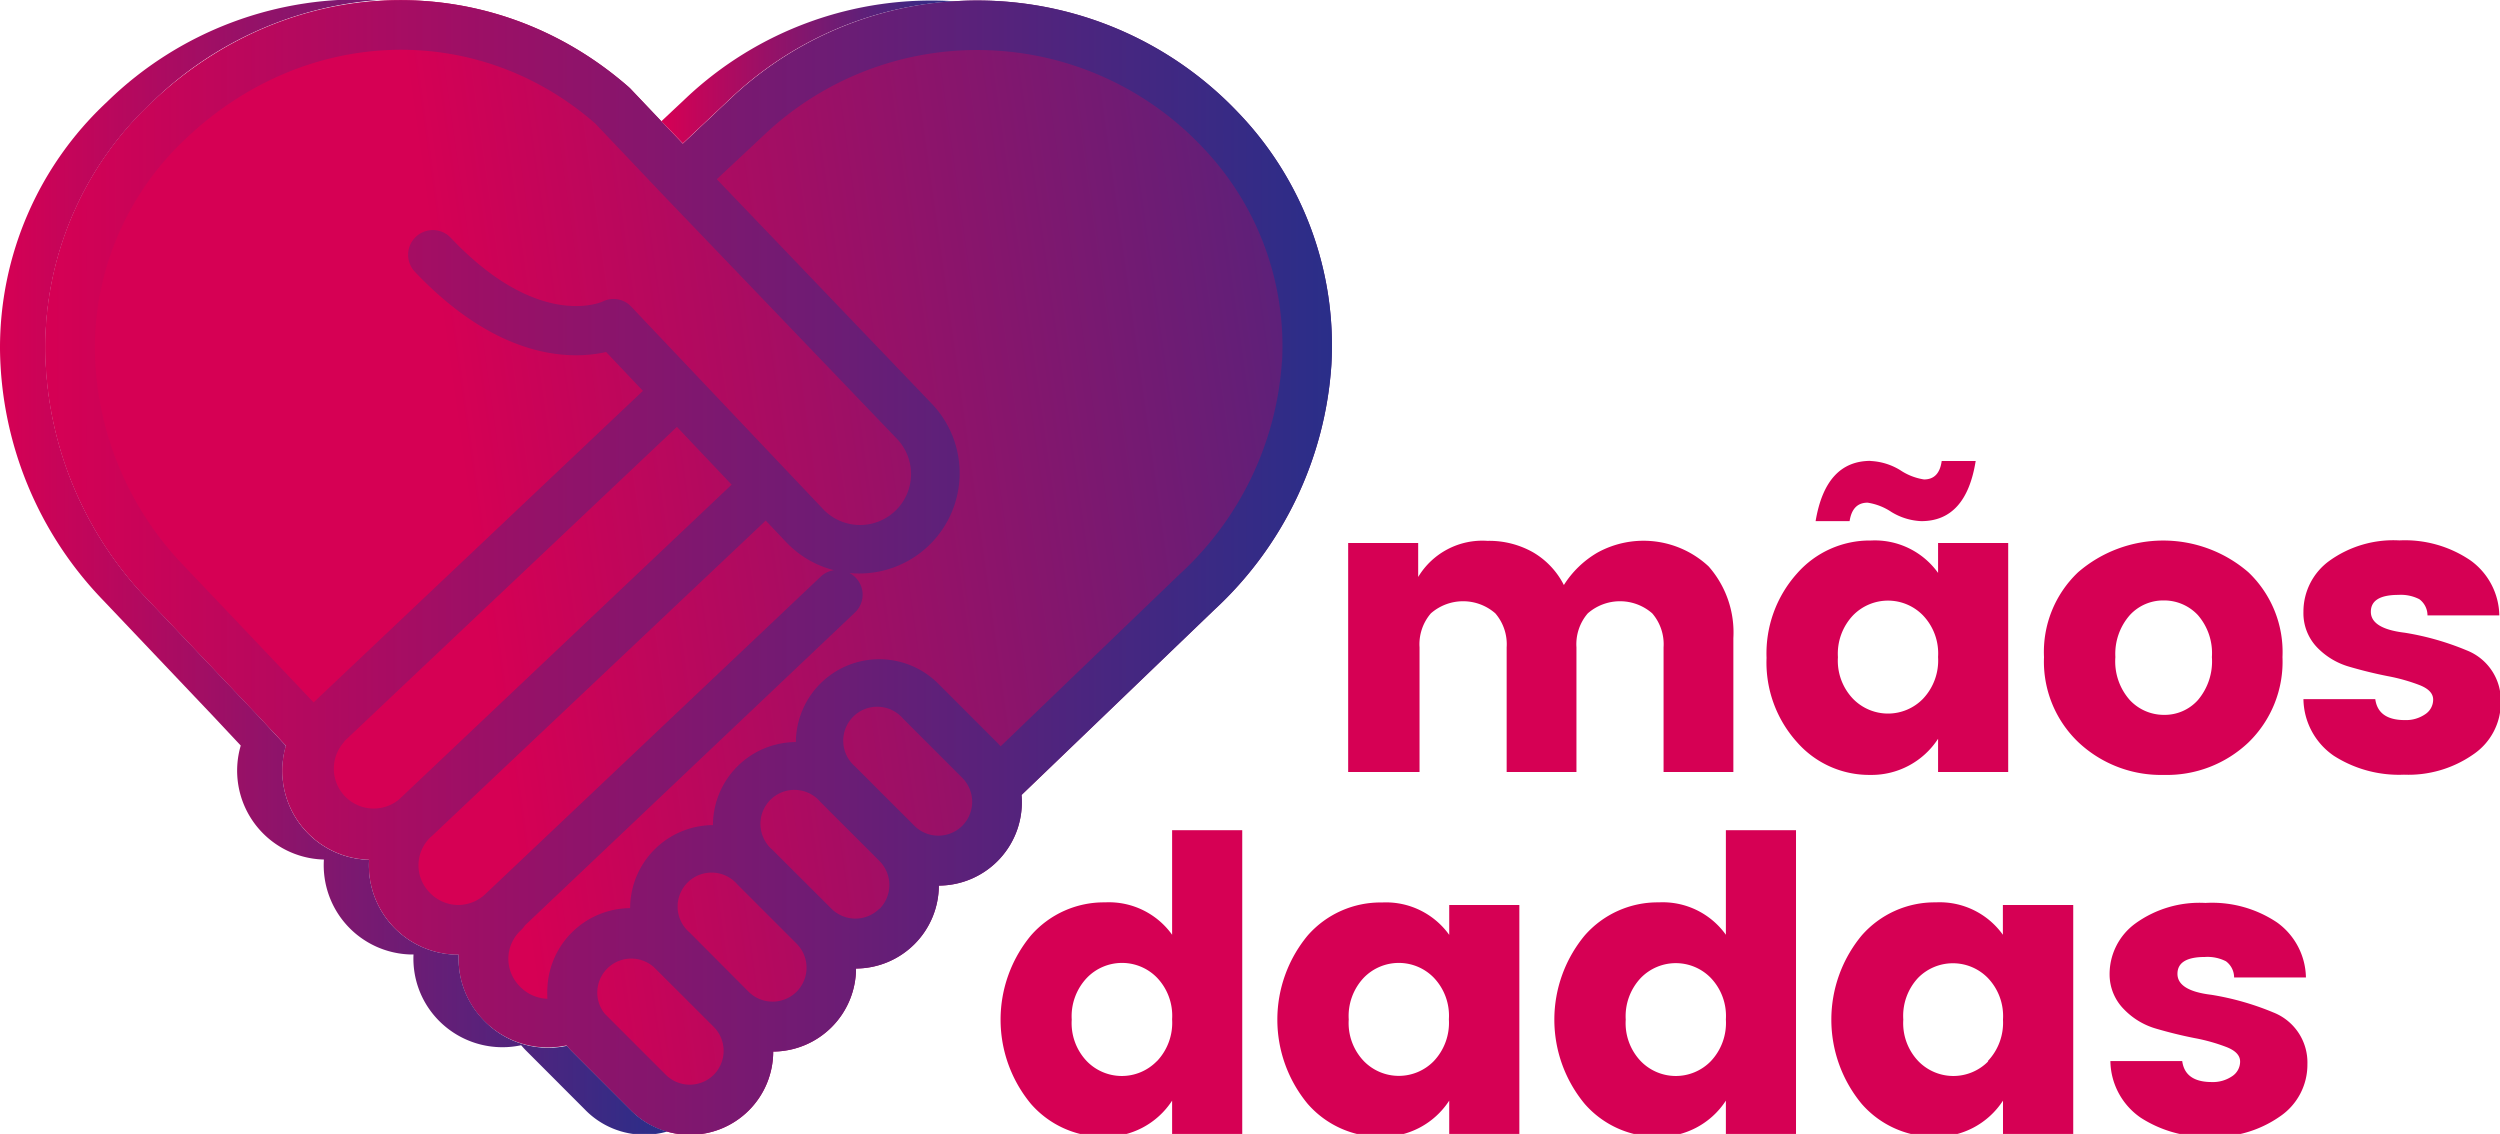 <svg xmlns="http://www.w3.org/2000/svg" xmlns:xlink="http://www.w3.org/1999/xlink" viewBox="0 0 220.67 100.09"><defs><style>.cls-1{fill:#d60054;}.cls-2{fill:url(#Gradiente_sem_nome_39);}.cls-3{fill:url(#Gradiente_sem_nome_39-2);}.cls-4{fill:url(#Gradiente_sem_nome_39-3);}.cls-5{fill:url(#Gradiente_sem_nome_39-4);}</style><linearGradient id="Gradiente_sem_nome_39" x1="42.12" y1="50.79" x2="146.12" y2="36.13" gradientUnits="userSpaceOnUse"><stop offset="0" stop-color="#d60054"/><stop offset="1" stop-color="#2a2e89"/></linearGradient><linearGradient id="Gradiente_sem_nome_39-2" x1="4" y1="50.05" x2="117.57" y2="50.05" xlink:href="#Gradiente_sem_nome_39"/><linearGradient id="Gradiente_sem_nome_39-3" x1="58.38" y1="6.35" x2="84.23" y2="6.35" xlink:href="#Gradiente_sem_nome_39"/><linearGradient id="Gradiente_sem_nome_39-4" x1="0" y1="50.06" x2="58.89" y2="50.06" xlink:href="#Gradiente_sem_nome_39"/></defs><title>logoPrancheta 37</title><g id="Layer_2" data-name="Layer 2"><path class="cls-1" d="M125.18,47.93v3a6.61,6.61,0,0,1,6.12-3.19,7.86,7.86,0,0,1,4,1,7,7,0,0,1,2.74,2.9A8.64,8.64,0,0,1,141,48.78,8.42,8.42,0,0,1,150.82,50,8.82,8.82,0,0,1,153,56.33V68.14h-6.16v-11a4.18,4.18,0,0,0-1-3,4.32,4.32,0,0,0-5.69,0,4.18,4.18,0,0,0-1,3v11h-6.16v-11a4.18,4.18,0,0,0-1-3,4.32,4.32,0,0,0-5.69,0,4.18,4.18,0,0,0-1,3v11H119V47.93Z"/><path class="cls-1" d="M158.61,65.5a10.5,10.5,0,0,1-2.68-7.43,10.57,10.57,0,0,1,2.68-7.44,8.55,8.55,0,0,1,6.54-2.92,6.86,6.86,0,0,1,5.92,2.86V47.93h6.19V68.14h-6.19V65.21a7,7,0,0,1-6,3.19A8.47,8.47,0,0,1,158.61,65.5Zm6.48-24.81a5.49,5.49,0,0,1,2.64.81,5.16,5.16,0,0,0,2.1.82q1.34,0,1.56-1.63h3Q173.54,46,169.59,46a5.49,5.49,0,0,1-2.64-.81,5.17,5.17,0,0,0-2.1-.82q-1.34,0-1.59,1.63h-3Q161.15,40.69,165.1,40.68Zm4.64,21a4.92,4.92,0,0,0,1.34-3.7,4.86,4.86,0,0,0-1.34-3.68,4.31,4.31,0,0,0-6.16,0,4.92,4.92,0,0,0-1.34,3.7,4.86,4.86,0,0,0,1.34,3.68,4.31,4.31,0,0,0,6.16,0Z"/><path class="cls-1" d="M183.48,65.54A9.83,9.83,0,0,1,180.42,58a9.69,9.69,0,0,1,3-7.48,11.49,11.49,0,0,1,15.05,0,9.72,9.72,0,0,1,3,7.48,9.92,9.92,0,0,1-3,7.53A10.45,10.45,0,0,1,191,68.4,10.64,10.64,0,0,1,183.48,65.54ZM194,61.8A5.28,5.28,0,0,0,195.24,58,5.12,5.12,0,0,0,194,54.29,4.08,4.08,0,0,0,191,53a4,4,0,0,0-3,1.29A5.17,5.17,0,0,0,186.72,58,5.14,5.14,0,0,0,188,61.8a4.11,4.11,0,0,0,3,1.3A3.94,3.94,0,0,0,194,61.8Z"/><path class="cls-1" d="M203.32,54a5.53,5.53,0,0,1,2.28-4.49,9.67,9.67,0,0,1,6.18-1.81,10.29,10.29,0,0,1,6.29,1.77,6.11,6.11,0,0,1,2.54,4.85h-6.34a1.78,1.78,0,0,0-.72-1.43,3.58,3.58,0,0,0-1.85-.38q-2.43,0-2.43,1.49t3,1.85a24.19,24.19,0,0,1,5.47,1.56,4.74,4.74,0,0,1,3,4.56,5.51,5.51,0,0,1-2.43,4.62,10,10,0,0,1-6.12,1.79A10.66,10.66,0,0,1,206,66.71a6.17,6.17,0,0,1-2.68-5h6.34q.25,1.85,2.61,1.85a3,3,0,0,0,1.79-.51,1.54,1.54,0,0,0,.71-1.3q0-.8-1.18-1.27a16.07,16.07,0,0,0-2.84-.8q-1.67-.33-3.35-.82a6.39,6.39,0,0,1-2.86-1.7A4.36,4.36,0,0,1,203.32,54Z"/><path class="cls-1" d="M91,97.44a11.65,11.65,0,0,1,0-14.87,8.55,8.55,0,0,1,6.54-2.92,6.86,6.86,0,0,1,5.92,2.86V73.28h6.19v26.81h-6.19V97.15a7,7,0,0,1-6,3.19A8.47,8.47,0,0,1,91,97.44Zm11.12-3.77a4.92,4.92,0,0,0,1.34-3.7,4.86,4.86,0,0,0-1.34-3.68,4.31,4.31,0,0,0-6.16,0A4.92,4.92,0,0,0,94.6,90a4.86,4.86,0,0,0,1.34,3.68,4.31,4.31,0,0,0,6.16,0Z"/><path class="cls-1" d="M115.43,97.44a11.65,11.65,0,0,1,0-14.87A8.55,8.55,0,0,1,122,79.66a6.86,6.86,0,0,1,5.92,2.86V79.88h6.19v20.21h-6.19V97.15a7,7,0,0,1-6,3.19A8.47,8.47,0,0,1,115.43,97.44Zm11.12-3.77a4.92,4.92,0,0,0,1.34-3.7,4.86,4.86,0,0,0-1.34-3.68,4.31,4.31,0,0,0-6.16,0,4.92,4.92,0,0,0-1.34,3.7,4.86,4.86,0,0,0,1.34,3.68,4.31,4.31,0,0,0,6.16,0Z"/><path class="cls-1" d="M139.88,97.44a11.65,11.65,0,0,1,0-14.87,8.55,8.55,0,0,1,6.54-2.92,6.86,6.86,0,0,1,5.92,2.86V73.28h6.19v26.81h-6.19V97.15a7,7,0,0,1-6,3.19A8.47,8.47,0,0,1,139.88,97.44ZM151,93.68a4.92,4.92,0,0,0,1.34-3.7A4.86,4.86,0,0,0,151,86.31a4.31,4.31,0,0,0-6.16,0A4.92,4.92,0,0,0,143.5,90a4.86,4.86,0,0,0,1.34,3.68,4.31,4.31,0,0,0,6.16,0Z"/><path class="cls-1" d="M164.33,97.44a11.65,11.65,0,0,1,0-14.87,8.55,8.55,0,0,1,6.54-2.92,6.86,6.86,0,0,1,5.92,2.86V79.88H183v20.21H176.8V97.15a7,7,0,0,1-6,3.19A8.47,8.47,0,0,1,164.33,97.44Zm11.12-3.77A4.92,4.92,0,0,0,176.8,90a4.86,4.86,0,0,0-1.34-3.68,4.31,4.31,0,0,0-6.16,0A4.92,4.92,0,0,0,168,90a4.86,4.86,0,0,0,1.34,3.68,4.31,4.31,0,0,0,6.16,0Z"/><path class="cls-1" d="M186.21,86a5.53,5.53,0,0,1,2.28-4.49,9.67,9.67,0,0,1,6.18-1.81A10.29,10.29,0,0,1,201,81.43a6.11,6.11,0,0,1,2.54,4.85h-6.34a1.78,1.78,0,0,0-.72-1.43,3.58,3.58,0,0,0-1.85-.38q-2.43,0-2.43,1.49t3,1.85a24.19,24.19,0,0,1,5.47,1.56,4.74,4.74,0,0,1,3,4.56,5.51,5.51,0,0,1-2.43,4.62,10,10,0,0,1-6.12,1.79,10.66,10.66,0,0,1-6.16-1.68,6.17,6.17,0,0,1-2.68-5h6.34q.25,1.85,2.61,1.85a3,3,0,0,0,1.79-.51,1.54,1.54,0,0,0,.71-1.3q0-.8-1.18-1.27a16.07,16.07,0,0,0-2.84-.8q-1.67-.33-3.35-.82a6.39,6.39,0,0,1-2.86-1.7A4.36,4.36,0,0,1,186.21,86Z"/><path class="cls-2" d="M22.7,63.09l2.55,2.72a7.85,7.85,0,0,0,7.34,10.06,7.88,7.88,0,0,0,7.65,8.38h.26A7.78,7.78,0,0,0,42.65,90,7.88,7.88,0,0,0,50,92.26c.14.16.28.32.42.46L55.69,98a7.35,7.35,0,0,0,12.56-5.18,7.36,7.36,0,0,0,7.31-7.33,7.35,7.35,0,0,0,7.31-7.32,7.36,7.36,0,0,0,7.3-8l17-16.33A32.36,32.36,0,0,0,117.52,32.2a29.67,29.67,0,0,0-8.24-22.27A31.71,31.71,0,0,0,64.51,8.7l-4.24,4L55.63,7.81l-.14-.13C43.27-3,25.58-2.48,13.44,9A29.66,29.66,0,0,0,4,30.81,32.37,32.37,0,0,0,13.12,53L22.7,63.09Z"/><path class="cls-3" d="M109.29,9.93A31.71,31.71,0,0,0,64.51,8.7l-4.24,4L55.63,7.81l-.14-.13C43.27-3,25.58-2.48,13.44,9A29.66,29.66,0,0,0,4,30.81,32.37,32.37,0,0,0,13.12,53L22.7,63.09h0l2.55,2.72a7.85,7.85,0,0,0,7.34,10.06,7.88,7.88,0,0,0,7.65,8.38h.26A7.78,7.78,0,0,0,42.65,90,7.88,7.88,0,0,0,50,92.26c.14.16.28.32.42.46L55.69,98a7.35,7.35,0,0,0,12.56-5.18,7.36,7.36,0,0,0,7.31-7.33,7.35,7.35,0,0,0,7.31-7.32,7.36,7.36,0,0,0,7.3-8l17-16.33A32.36,32.36,0,0,0,117.52,32.2,29.67,29.67,0,0,0,109.29,9.93ZM8.37,30.8a25.34,25.34,0,0,1,8.07-18.6C26.89,2.3,42.06,1.76,52.54,10.9l6,6.32h0L79.11,38.67a4.5,4.5,0,1,1-6.53,6.19L55.73,27.08a2.14,2.14,0,0,0-2.52-.47c-.23.11-5.76,2.48-13.42-5.62a2.18,2.18,0,1,0-3.17,3c7.52,7.94,14,7.74,16.88,7.08l3.25,3.43L27.68,62,25.88,60.1h0L16.29,50A28,28,0,0,1,8.37,30.8Zm22,34.65L59.75,37.68l4.83,5.1L35.23,70.56a3.52,3.52,0,0,1-4.83-5.1Zm10,14.43a3.49,3.49,0,0,1-2.45-1.1A3.43,3.43,0,0,1,38,73.9l0,0,.15-.13L67.59,45.95l1.81,1.91a8.8,8.8,0,0,0,4.21,2.47,2.17,2.17,0,0,0-1.17.57l-29.58,28A3.49,3.49,0,0,1,40.36,79.88ZM63,94.87a3,3,0,0,1-4.23,0l-5.24-5.24a2.82,2.82,0,0,1-.26-.29,3,3,0,0,1,4.49-3.93L63,90.64A3,3,0,0,1,63,94.87Zm7.31-7.33a3,3,0,0,1-4.23,0L60.86,82.3a3,3,0,1,1,4.23-4.23l5.23,5.23a3,3,0,0,1,0,4.23Zm7.31-7.33a3,3,0,0,1-4.23,0L68.17,75a3,3,0,1,1,4.23-4.23L77.63,76a3,3,0,0,1,0,4.23Zm7.32-7.32a3,3,0,0,1-4.23,0l-5.23-5.23a3,3,0,1,1,4.23-4.23l5.23,5.23a3,3,0,0,1,0,4.23Zm28.21-40.94a28,28,0,0,1-9,18.71L88.32,65.88c-.09-.1-.18-.21-.28-.31l-5.23-5.23a7.36,7.36,0,0,0-12.56,5.16,7.35,7.35,0,0,0-7.32,7.33,7.35,7.35,0,0,0-7.31,7.33,7.36,7.36,0,0,0-7.3,7,7.43,7.43,0,0,0,0,1A3.53,3.53,0,0,1,45.82,87,3.43,3.43,0,0,1,46,82.09a2.14,2.14,0,0,0,.33-.4L75.45,54.08a2.16,2.16,0,0,0-.47-3.5,8.86,8.86,0,0,0,7.29-14.92l-19-19.84,4.21-3.94a27.34,27.34,0,0,1,38.61,1.06A25.34,25.34,0,0,1,113.16,31.95Z"/><path class="cls-4" d="M60.27,12.66l4.24-4A31.51,31.51,0,0,1,84.23.11,31.57,31.57,0,0,0,60.51,8.7l-2.13,2Z"/><path class="cls-5" d="M55.69,98l-5.23-5.23c-.14-.14-.28-.3-.42-.46A7.88,7.88,0,0,1,42.65,90a7.78,7.78,0,0,1-2.16-5.74h-.26a7.88,7.88,0,0,1-7.65-8.37,7.85,7.85,0,0,1-7.34-10.06L22.7,63.09h0L13.12,53A32.37,32.37,0,0,1,4,30.81,29.66,29.66,0,0,1,13.44,9a32.12,32.12,0,0,1,20-9,31.73,31.73,0,0,0-24,9A29.66,29.66,0,0,0,0,30.81,32.37,32.37,0,0,0,9.12,53L18.7,63.09h0l2.55,2.72a7.85,7.85,0,0,0,7.34,10.06,7.88,7.88,0,0,0,7.65,8.38h.26A7.78,7.78,0,0,0,38.65,90,7.88,7.88,0,0,0,46,92.26c.14.16.28.32.42.46L51.69,98a7.31,7.31,0,0,0,5.2,2.16,7.38,7.38,0,0,0,2-.28A7.31,7.31,0,0,1,55.69,98Z"/></g></svg>